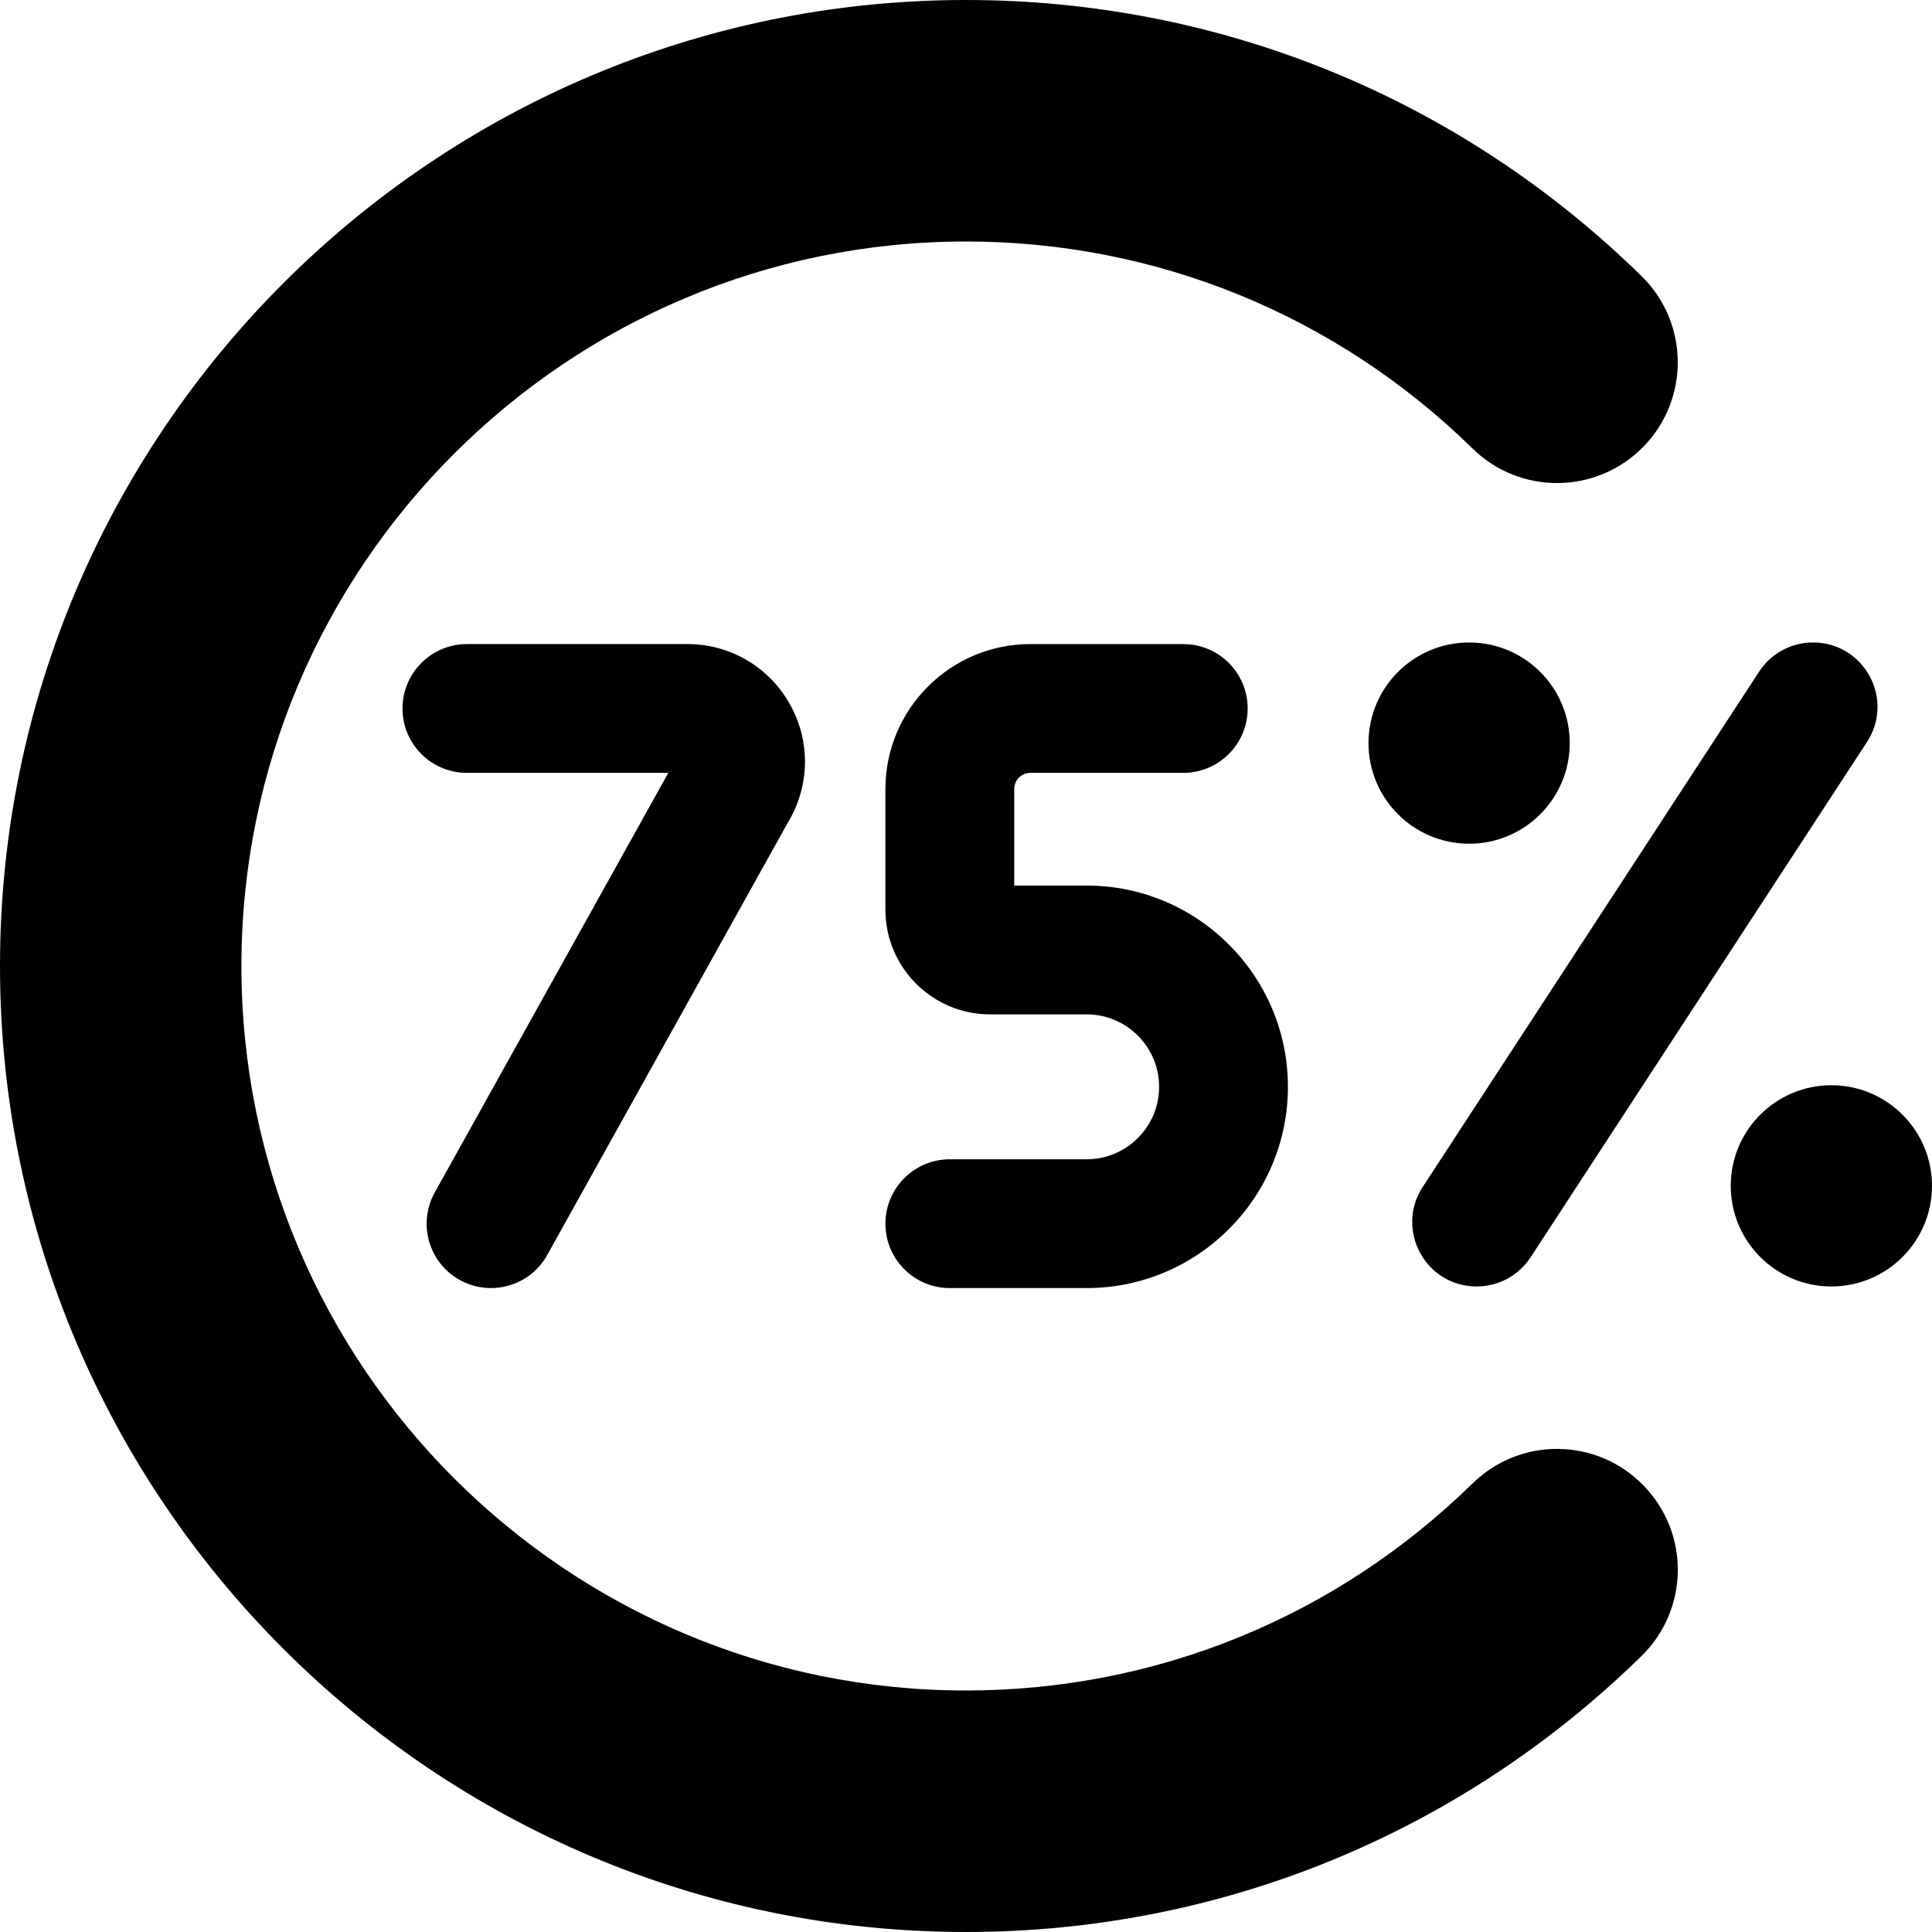 <?xml version="1.0" encoding="UTF-8"?>
<svg xmlns="http://www.w3.org/2000/svg" id="Layer_1" data-name="Layer 1" viewBox="0 0 24 24">
  <path d="m24,14.731c0,.69-.56,1.25-1.25,1.25s-1.25-.56-1.25-1.25.56-1.25,1.25-1.25,1.25.56,1.25,1.25Zm-4.5-5.5c0-.69-.56-1.25-1.25-1.25s-1.25.56-1.25,1.25.56,1.25,1.25,1.25,1.25-.56,1.25-1.25Zm-1.156,6.75c.27,0,.522-.136.67-.363l4.178-6.4c.347-.532-.034-1.237-.67-1.237-.27,0-.522.136-.67.363l-4.178,6.4c-.347.532.034,1.237.67,1.237Zm-.052,2.447c-1.694,1.659-3.93,2.572-6.293,2.572-4.963,0-9-4.037-9-9S7.037,3,12,3c2.363,0,4.599.914,6.293,2.572.59.579,1.54.571,2.121-.022.579-.592.569-1.542-.023-2.121C18.133,1.217,15.152,0,12,0,5.383,0,0,5.383,0,12s5.383,12,12,12c3.152,0,6.133-1.218,8.391-3.428.593-.58.603-1.529.023-2.121-.58-.595-1.531-.603-2.121-.023Zm-4.793-4.027h-1.7c-.441,0-.8.358-.8.8s.358.8.8.8h1.7c1.379,0,2.5-1.121,2.5-2.5s-1.121-2.5-2.5-2.5h-.9v-1.2c0-.11.09-.2.2-.2h1.9c.441,0,.8-.358.8-.8s-.358-.8-.8-.8h-1.9c-.992,0-1.8.807-1.8,1.8v1.5c0,.717.583,1.3,1.3,1.3h1.2c.496,0,.9.404.9.9s-.404.9-.9.9Zm-7.789,1.499c.123.068.256.101.388.101.281,0,.554-.147.7-.411l3.045-5.472c.229-.457.206-.988-.062-1.423s-.733-.694-1.244-.694h-2.737c-.441,0-.8.358-.8.8s.358.8.8.8h2.502l-2.901,5.212c-.215.386-.076.873.311,1.088Z"/>
</svg>
